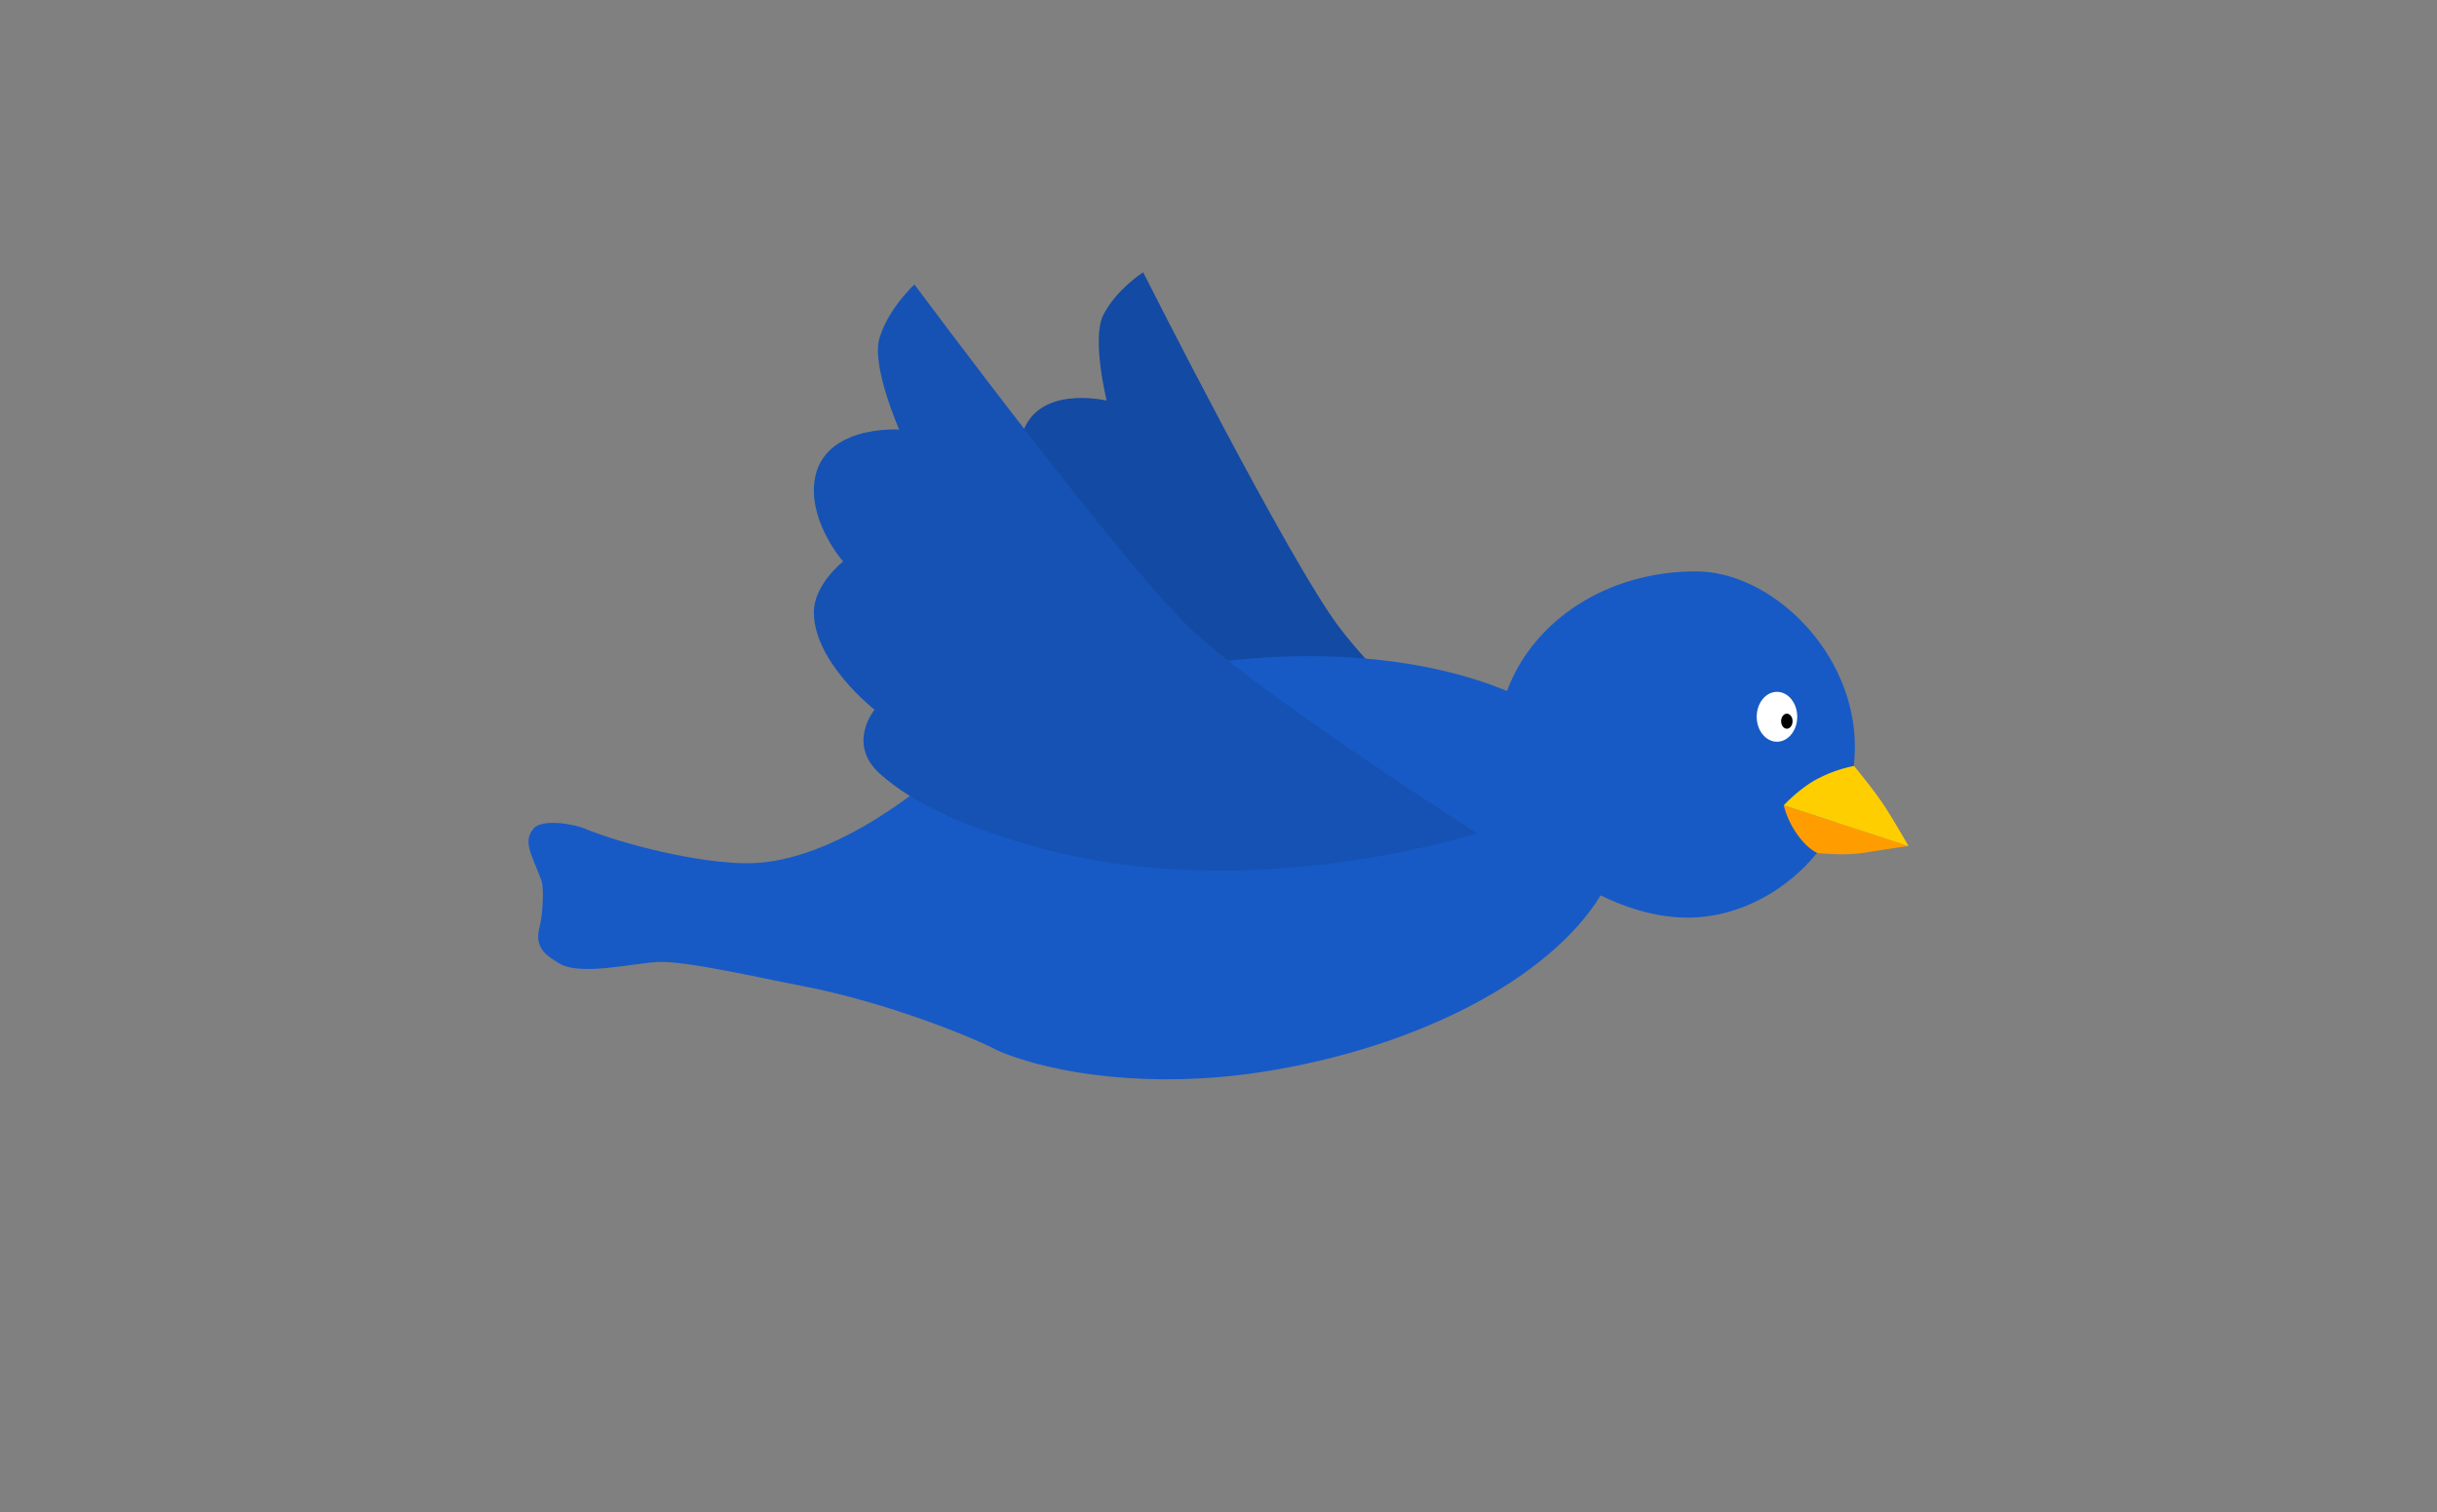  <svg xmlns="http://www.w3.org/2000/svg" viewBox="0 0 1197.96 743.29">
    <rect x="0" y="0" width="1197.96" height="743.29" fill="#808080" stroke="none"/>
    <defs>
        <style>
            .cls-1 {
                fill: #134aa3;
            }

            .cls-1,
            .cls-2,
            .cls-6 {
                fill-rule: evenodd;
            }

            .cls-2 {
                fill: #175ac6;
            }

            .cls-3 {
                fill: #ff9d00;
            }

            .cls-4 {
                fill: #ffce00;
            }

            .cls-5 {
                fill: #fff;
            }

            .cls-6 {
                fill: #1552b4;
            }
        </style>
    </defs>
    <title>Artboard 8</title>
    <path id="back-wing-1" data-name="back wing 1" class="cls-1"
            d="M492.09,271.38C494.25,259,509,251.07,509,251.07s-11.28-18.52-7.05-35.84c6.58-26.93,42.07-18.3,42.07-18.3s-7.52-30.39-1.71-42c6.29-12.57,19.63-21.09,19.63-21.09s71.94,142.6,96.83,175.07c27.5,35.86,110.11,111.37,110.11,111.37s-104.15,15.33-194.5-26.93c-30.77-14.39-52.57-29.08-65.4-45.28-12.64-16,2.49-28.88,2.49-28.88S488.25,293.48,492.09,271.38Z">

        <animate dur="1s" repeatCount="indefinite" attributeName="d" values="M492.09,271.38C494.25,259,509,251.07,509,251.07s-11.28-18.52-7.05-35.84c6.58-26.93,42.07-18.3,42.07-18.3s-7.52-30.39-1.71-42c6.29-12.57,19.63-21.09,19.63-21.09s71.94,142.6,96.83,175.07c27.5,35.86,110.11,111.37,110.11,111.37s-104.15,15.33-194.5-26.93c-30.77-14.39-52.57-29.08-65.4-45.28-12.64-16,2.49-28.88,2.49-28.88S488.25,293.48,492.09,271.38Z;
            
            M589.53,618c5.25,9.34,19.26,11.47,19.26,11.47s-3.76,18,4.54,30.7c12.91,19.69,38.88,2.71,38.88,2.71s2.6,26.47,10.56,34.13c8.61,8.29,21.71,11.31,21.71,11.31s17.1-134.59,27.82-167.65c11.83-36.53,56.53-120.44,56.53-120.44S681.09,437.55,620.75,497c-20.55,20.26-33.84,38.22-39.51,54.83-5.58,16.36,10.2,22.42,10.2,22.42S580.18,601.42,589.53,618Z;
            
            M492.09,271.38C494.25,259,509,251.07,509,251.07s-11.28-18.52-7.05-35.84c6.58-26.93,42.07-18.3,42.07-18.3s-7.52-30.39-1.71-42c6.29-12.57,19.63-21.09,19.63-21.09s71.94,142.6,96.83,175.07c27.5,35.86,110.11,111.37,110.11,111.37s-104.15,15.33-194.5-26.93c-30.77-14.39-52.57-29.08-65.4-45.28-12.64-16,2.49-28.88,2.49-28.88S488.25,293.48,492.09,271.38Z
            "></animate>

    </path>
    <path id="body" class="cls-2"
            d="M833.68,280.85c-44,0-80.2,24.41-92.88,58.82-38.67-16.16-93.41-21.84-152.22-12.93-51.45,7.8-105.5,33.71-125.62,51.64-3.88,3.78-51.43,45.95-95.49,45.95-24.33,0-61.71-9.43-80.17-17.08-5.78-2.39-21-4.81-25,0-5.51,6.62-.94,12.57,3.83,25.51,1.47,4,.51,17.87-.87,22.83-3.07,11,4.56,14.69,9.29,17.77,10.33,6.71,37-.07,49.28-.51,13.86-.51,50,7.88,70.21,11.74,42.2,8.07,85,25.66,96.39,31.79,27.83,12,76.78,18.59,128.53,10.74,79.18-12,143.46-47.05,167.87-87C801,447,817.36,452.06,834.7,450.89c37.79-2.56,77.11-36.65,77.11-83.75S870.45,280.85,833.68,280.85Z">
    </path>

    <g id="beak">
        <path class="cls-3"
                d="M876.84,395.84a42.9,42.9,0,0,0,7.51,15.48c4.76,6.31,9,7.95,9,7.95s13.1,1.53,23.57-.19c6.39-1.06,21.31-3.25,21.31-3.25l-61.35-20Z">
        </path>
        <path class="cls-4"
                d="M911.38,376.5A65.78,65.78,0,0,0,895.09,382c-9.76,4.55-18.25,13.88-18.25,13.88l61.35,20s-9-15.63-12.69-20.95C919.65,386.38,911.38,376.5,911.38,376.5Z">
        </path>
    </g>

    <ellipse id="eye" class="cls-5" cx="873.51" cy="352.33" rx="9.96" ry="12.26"></ellipse>
    <ellipse id="dot" cx="878.36" cy="354.5" rx="2.81" ry="3.7"></ellipse>
    <path id="front-wing-1" data-name="front wing 1" class="cls-6"
            d="M400.08,301c0-13.79,14.36-25,14.36-25s-15.61-17.84-14.29-37.28c2-30.22,41.87-27.57,41.87-27.57s-13.79-31.32-9.7-44.94c4.41-14.72,17.19-26.38,17.19-26.38s104.14,140.08,137,170.38C622.85,343.69,726,409.53,726,409.53s-109.29,36-214.49,7.4c-35.82-9.73-62-21.47-78.9-36.51-16.58-14.82-2.71-31.57-2.71-31.57S400.08,325.53,400.08,301Z">

        <animate dur="1s" repeatCount="indefinite" attributeName="d"
                    values="M400.08,301c0-13.79,14.36-25,14.36-25s-15.61-17.84-14.29-37.28c2-30.22,41.87-27.57,41.87-27.57s-13.79-31.32-9.7-44.94c4.41-14.72,17.19-26.38,17.19-26.38s104.14,140.08,137,170.38C622.85,343.69,726,409.53,726,409.53s-109.29,36-214.49,7.4c-35.82-9.73-62-21.47-78.9-36.51-16.58-14.82-2.71-31.57-2.71-31.57S400.08,325.53,400.08,301Z;

                    
                    M456.65,585.67c4.7,13,22,18.63,22,18.63s-8.59,22.09-.73,39.91c12.23,27.72,48.77,11.64,48.77,11.64s-2.28,34.15,6.2,45.55c9.18,12.34,25.16,18.94,25.16,18.94s50.12-167.2,70.69-206.9c22.73-43.86,97.17-140.91,97.17-140.91s-115,3.43-204.13,66.19c-30.35,21.37-51,41.35-61.71,61.24-10.54,19.58,8.21,30.6,8.21,30.6S448.29,562.63,456.65,585.67Z;

            M400.08,301c0-13.79,14.36-25,14.36-25s-15.61-17.84-14.29-37.28c2-30.22,41.87-27.57,41.87-27.57s-13.79-31.32-9.7-44.94c4.41-14.72,17.19-26.38,17.19-26.38s104.14,140.08,137,170.38C622.85,343.69,726,409.53,726,409.53s-109.29,36-214.49,7.4c-35.82-9.73-62-21.47-78.9-36.51-16.58-14.82-2.71-31.57-2.71-31.57S400.08,325.53,400.08,301Z">
        </animate>
    </path>
</svg>